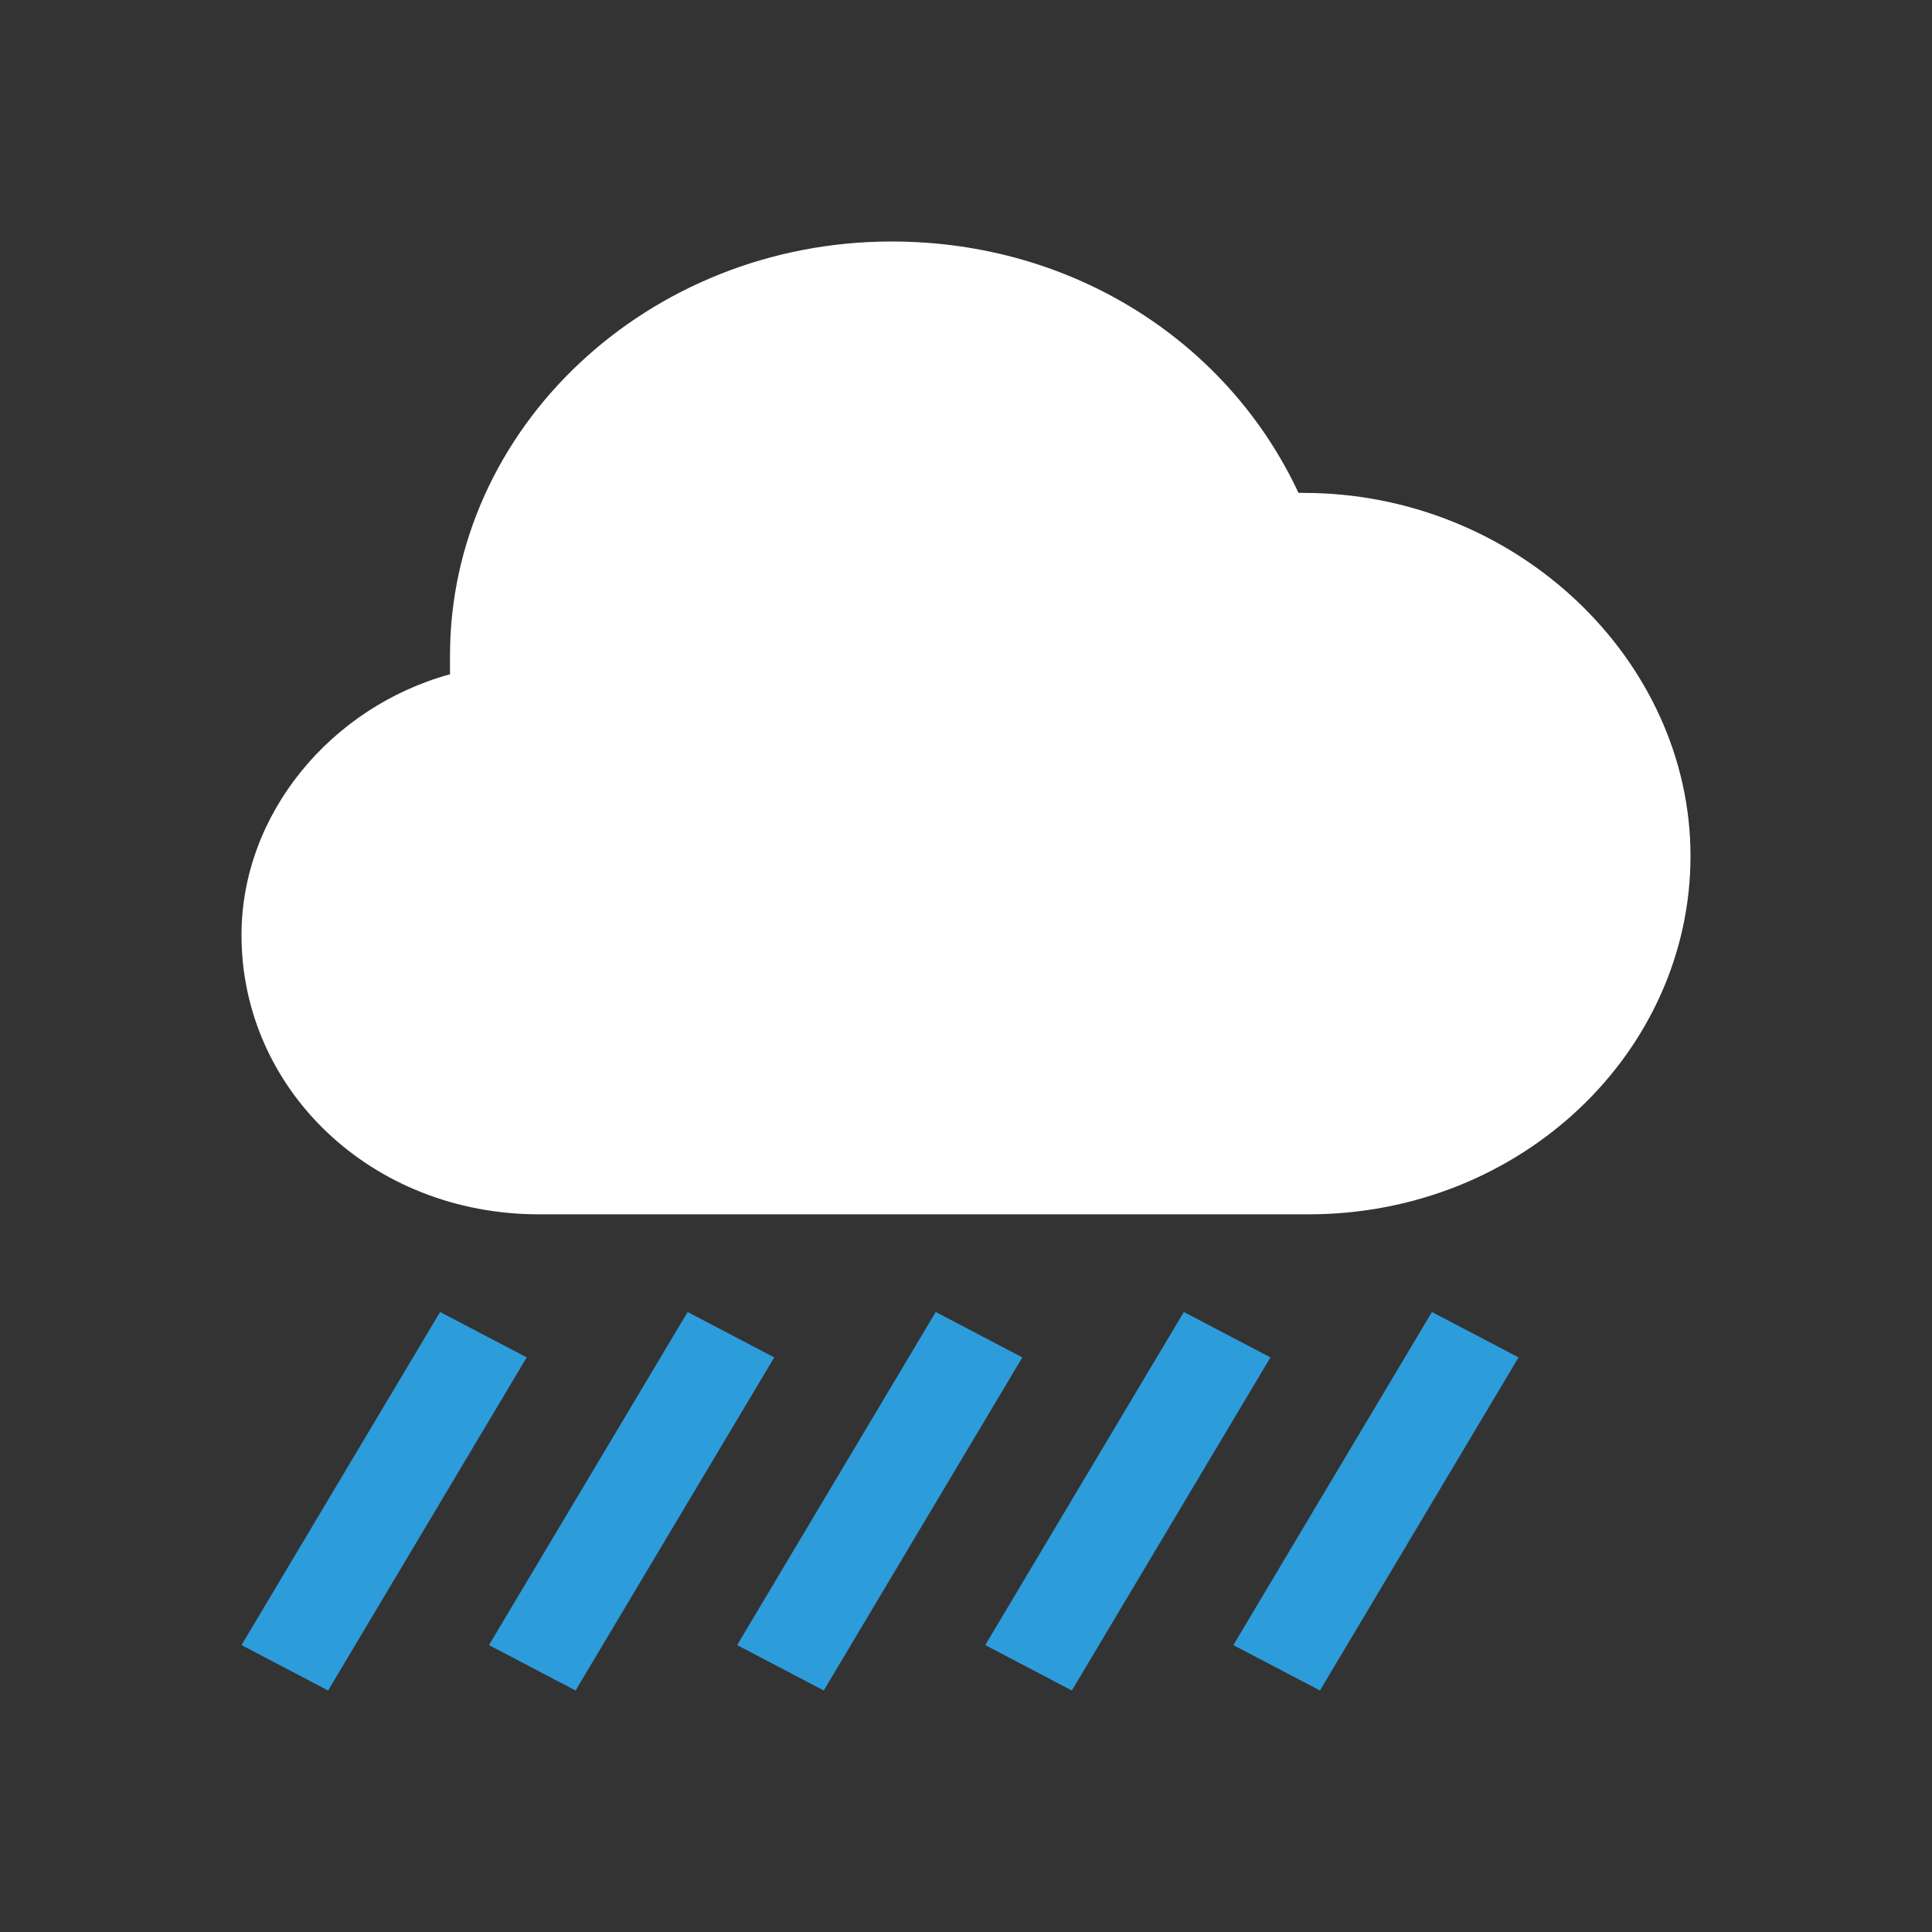 <svg width="24" height="24" fill="none" xmlns="http://www.w3.org/2000/svg"><rect width="100%" height="100%" fill="#333333" stroke="none"/><path d="M16.192 6.122h-.062C15.267 4.272 13.356 3 11.075 3 8.055 3 5.59 5.313 5.59 8.146v.23C4.109 8.783 3 10.112 3 11.616c0 1.908 1.603 3.469 3.699 3.469h9.554c2.651 0 4.747-2.024 4.747-4.452 0-2.429-2.157-4.51-4.808-4.51z" fill="#fff"/><path d="m8.542 16.298-2.468 4.138L7.15 21l2.468-4.138-1.076-.564zM5.467 16.298 3 20.436 4.076 21l2.467-4.138-1.076-.564zM17.788 16.298l-2.467 4.138 1.076.564 2.467-4.138-1.076-.564zM14.706 16.298l-2.467 4.138 1.076.564 2.467-4.138-1.076-.564zM11.624 16.298l-2.467 4.138 1.076.564 2.467-4.138-1.076-.564z" fill="#2D9CDB"/></svg>